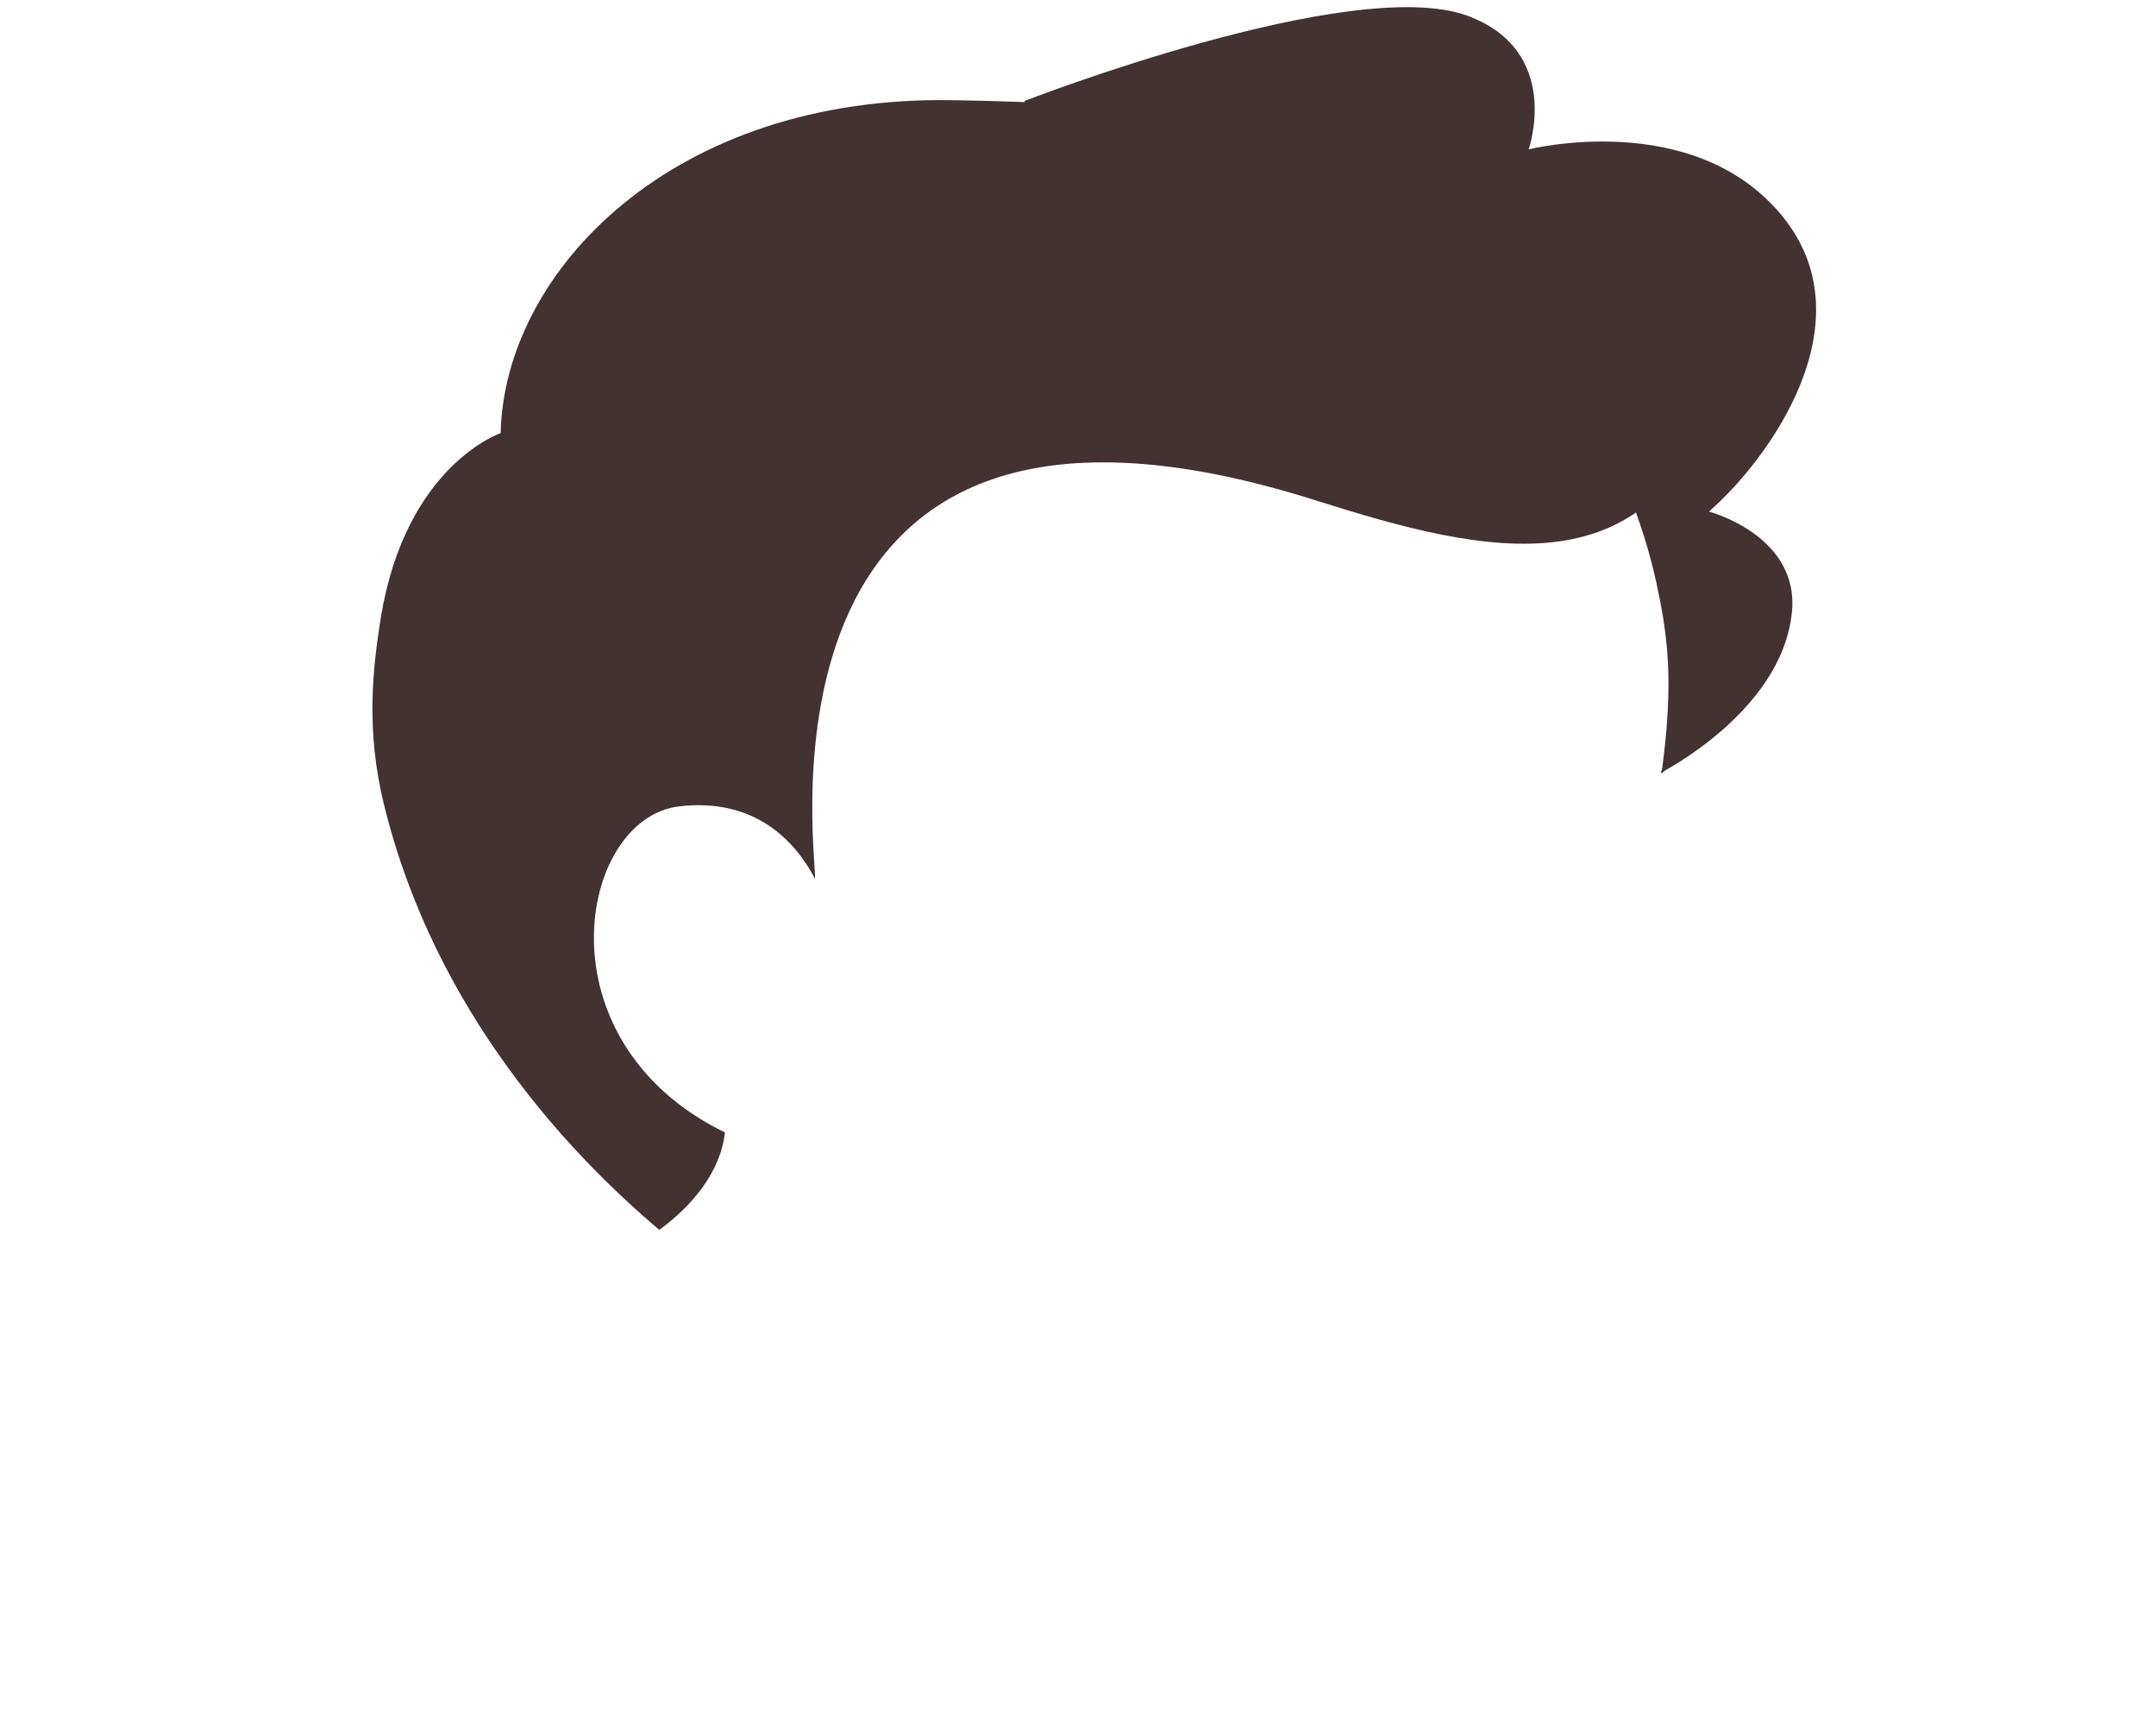 <svg width="250" height="199" viewBox="0 0 250 199" fill="none" xmlns="http://www.w3.org/2000/svg">
<path d="M199.555 43.625C192.455 69.325 172.155 64.225 152.555 58.025C83.455 36.125 95.355 103.025 94.455 101.825C92.255 97.625 87.555 92.425 78.655 93.525C67.055 95.025 62.355 120.725 84.055 131.325C83.555 135.925 80.255 139.825 76.455 142.625C66.255 134.025 50.455 117.425 44.555 93.425C42.355 84.625 43.255 77.325 44.155 71.625C47.055 53.925 58.055 50.225 58.055 50.225C58.455 31.525 77.955 10.925 110.755 11.625C143.655 12.125 206.655 17.925 199.555 43.625Z" fill="#423232"/>
<path d="M200.356 74.525C199.356 81.025 196.556 86.025 192.656 89.725C194.156 78.825 193.356 73.625 192.056 67.525C189.256 55.025 183.256 44.225 173.256 36.225C178.256 35.825 183.356 36.925 187.956 39.825C187.956 39.825 194.556 44.425 197.056 59.225C197.856 63.525 201.256 68.125 200.356 74.525Z" fill="#423232"/>
<path d="M118.756 11.725C118.756 11.725 156.756 -3.075 170.156 1.825C181.256 5.925 177.256 17.325 177.256 17.325C177.256 17.325 196.256 12.525 206.556 24.925C216.856 37.325 204.956 53.425 198.156 59.325C198.156 59.325 208.856 62.125 207.756 71.225C206.456 82.625 192.556 89.625 192.556 89.625C192.556 89.625 197.356 79.825 196.656 70.425C195.956 61.025 197.056 54.325 190.156 47.525C183.256 40.625 166.856 47.125 149.156 38.325C131.556 29.525 118.756 11.725 118.756 11.725Z" fill="#423232"/>
</svg>
